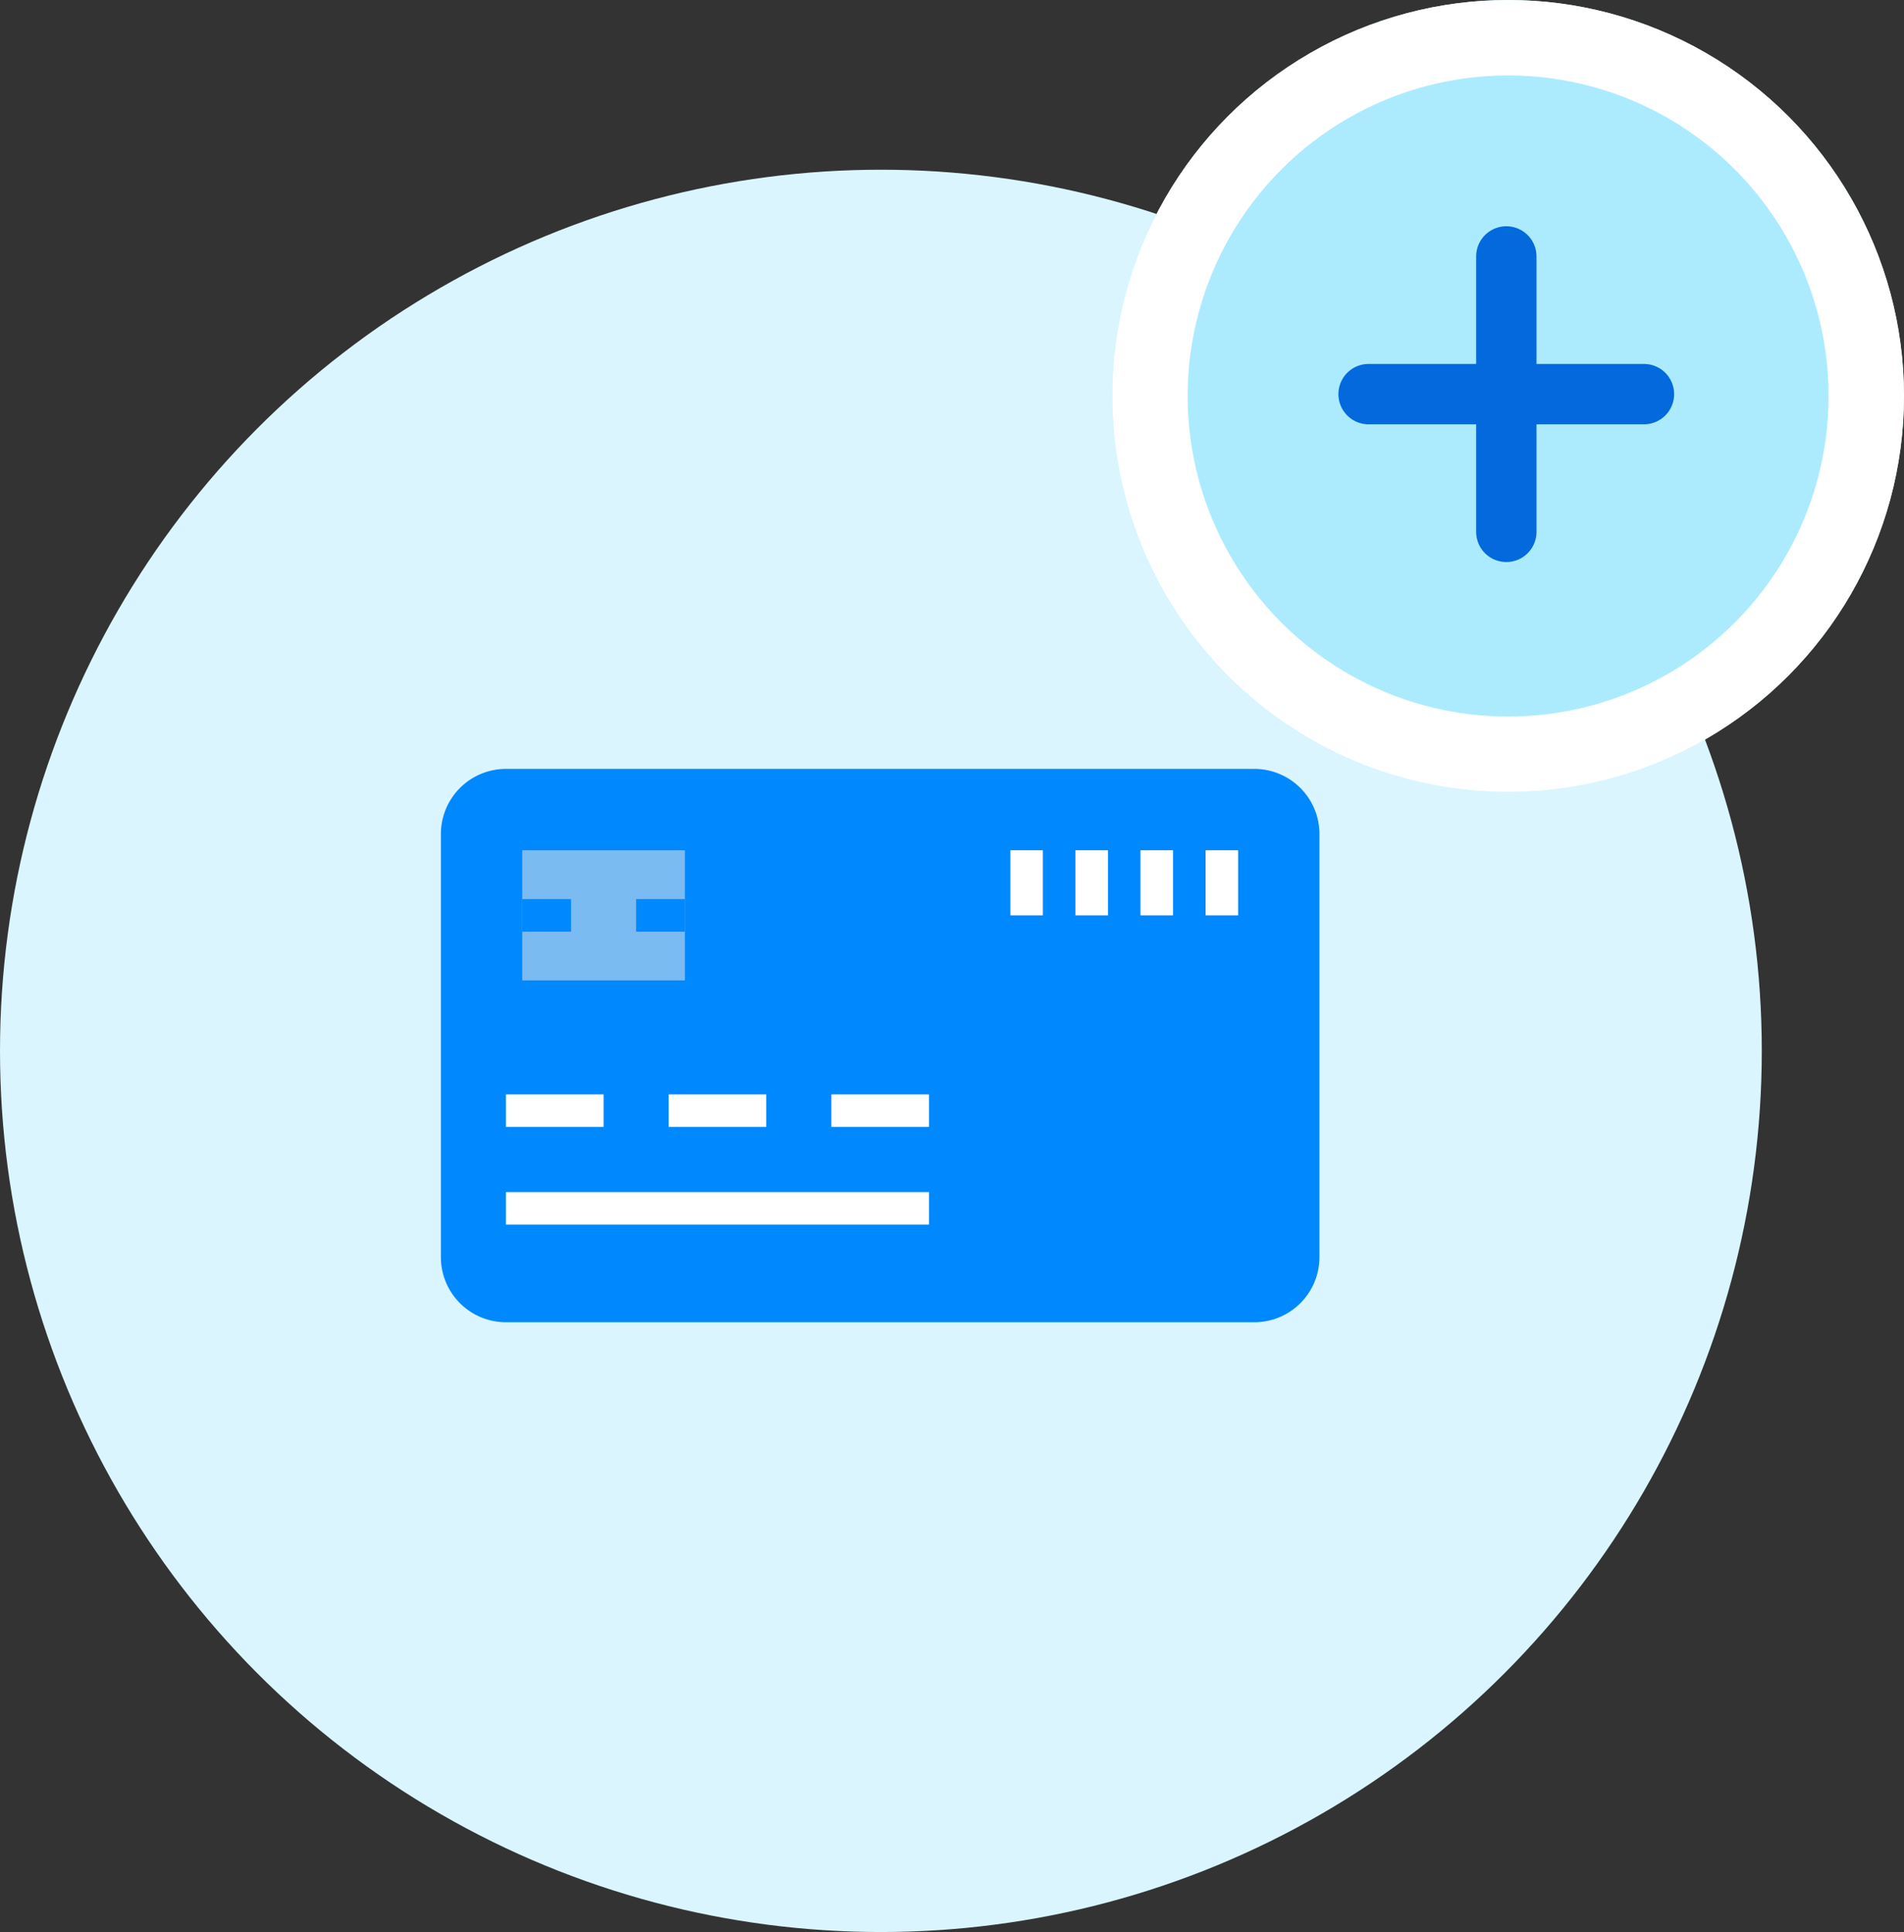 <svg xmlns="http://www.w3.org/2000/svg" id="WM_Illus-B2B_Add-Individual-Card" width="101" height="102.457" viewBox="0 0 101 102.457">
    <rect x="0" y="0" width="101" height="102.457" fill="#333333" stroke="none"/>
    <defs>
        <style>
            .cls-2{fill:#08f}.cls-4{fill:#fff}.cls-6{fill:#0369dd}
        </style>
    </defs>
    <g id="Group_30462">
        <g id="WM_Illus-B2B_Individual-card" transform="translate(0 9)">
            <g id="W_Illustrations_Payment_Successful">
                <g id="Group_23458">
                    <g id="Group_23453">
                        <circle id="Ellipse_2217" cx="46.728" cy="46.728" r="46.728" fill="#daf5fd"/>
                    </g>
                </g>
            </g>
            <g id="Group_30393" transform="translate(23.387 31.775)">
                <g id="credit-card_1_">
                    <path id="Path_25878" d="M3.452 159.771h39.7a3.453 3.453 0 0 1 3.452 3.452v22.44a3.453 3.453 0 0 1-3.452 3.452h-39.7A3.453 3.453 0 0 1 0 185.664v-22.44a3.453 3.453 0 0 1 3.452-3.453z" class="cls-2" transform="translate(0 -159.771)"/>
                    <path id="Path_26025" fill="#7abbf2" d="M0 0h8.631v6.9H0z" transform="translate(4.315 4.315)"/>
                    <g id="Group_29825" transform="translate(4.315 6.905)">
                        <path id="Rectangle_21583" d="M0 0H2.589V1.726H0z" class="cls-2"/>
                        <path id="Rectangle_21584" d="M0 0H2.589V1.726H0z" class="cls-2" transform="translate(6.042)"/>
                    </g>
                    <g id="Group_29826" transform="translate(3.452 4.315)">
                        <path id="Rectangle_21585" d="M0 0H5.178V1.726H0z" class="cls-4" transform="translate(0 12.946)"/>
                        <path id="Rectangle_21586" d="M0 0H5.178V1.726H0z" class="cls-4" transform="translate(8.631 12.946)"/>
                        <path id="Rectangle_21587" d="M0 0H5.178V1.726H0z" class="cls-4" transform="translate(17.262 12.946)"/>
                        <path id="Rectangle_21588" d="M0 0H22.44V1.726H0z" class="cls-4" transform="translate(0 18.125)"/>
                        <path id="Rectangle_21589" d="M0 0H1.726V3.452H0z" class="cls-4" transform="translate(26.756)"/>
                        <path id="Rectangle_21590" d="M0 0H1.726V3.452H0z" class="cls-4" transform="translate(30.208)"/>
                        <path id="Rectangle_21591" d="M0 0H1.726V3.452H0z" class="cls-4" transform="translate(33.66)"/>
                        <path id="Rectangle_21592" d="M0 0H1.726V3.452H0z" class="cls-4" transform="translate(37.113)"/>
                    </g>
                </g>
            </g>
        </g>
        <g id="Group_30460" transform="translate(59)">
            <g id="Ellipse_2259" fill="#acebfd" stroke="#fff" stroke-width="4px">
                <circle cx="21" cy="21" r="21" stroke="none"/>
                <circle cx="21" cy="21" r="19" fill="none"/>
            </g>
            <g id="Group_29817" transform="translate(12 12)">
                <g id="Line_1670" transform="translate(0 7.305)">
                    <path id="Path_23036" d="M305.719 405.9h-14.608a1.6 1.6 0 0 1 0-3.2h14.608a1.6 1.6 0 1 1 0 3.2z" class="cls-6" transform="translate(-289.513 -402.704)"/>
                </g>
                <g id="Line_1670-2" transform="rotate(-90 12.555 5.25)">
                    <path id="Path_23036-2" d="M16.206 3.2H1.6a1.6 1.6 0 1 1 0-3.2h14.606a1.6 1.6 0 1 1 0 3.2z" class="cls-6"/>
                </g>
            </g>
        </g>
    </g>
</svg>
